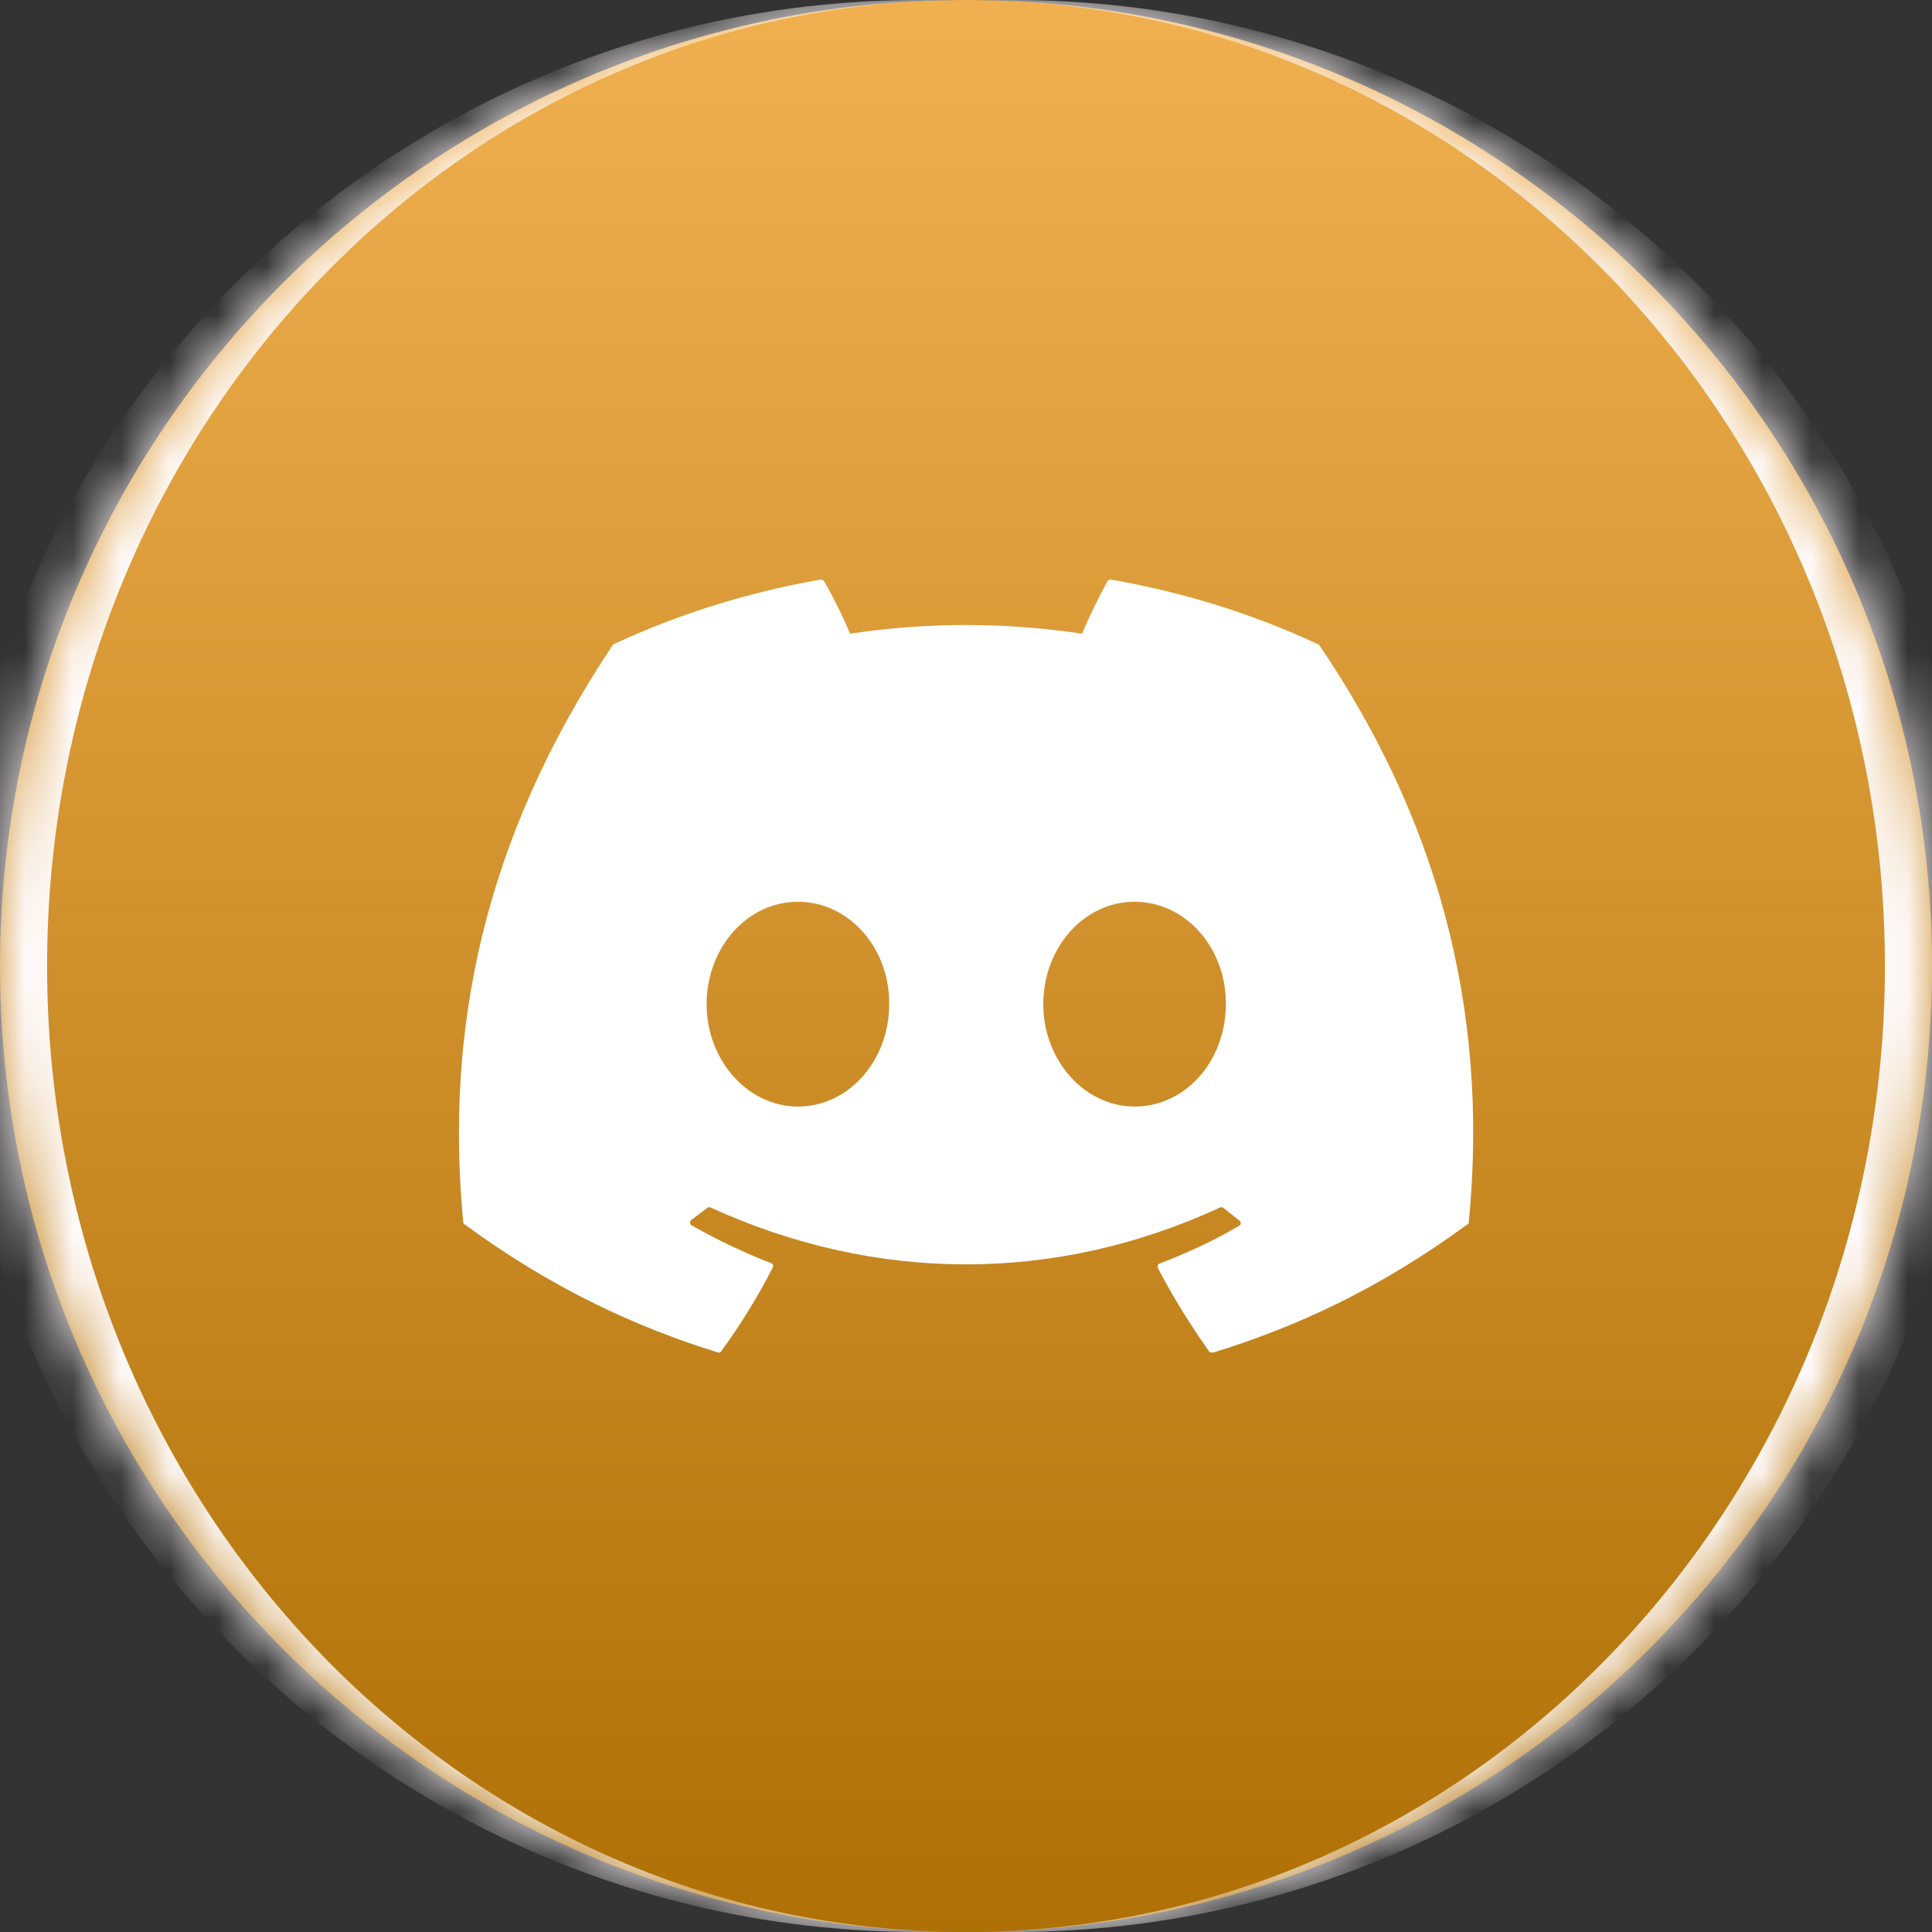 <svg width="40" height="40" viewBox="0 0 40 40" fill="none" xmlns="http://www.w3.org/2000/svg">
<rect x="0" y="0" width="40" height="40" fill="#333333" stroke="none"/>
<mask id="path-1-inside-1_7_104" fill="white">
<path d="M0 20C0 8.954 8.954 0 20 0C31.046 0 40 8.954 40 20C40 31.046 31.046 40 20 40C8.954 40 0 31.046 0 20Z"/>
</mask>
<path d="M0 20C0 8.954 8.954 0 20 0C31.046 0 40 8.954 40 20C40 31.046 31.046 40 20 40C8.954 40 0 31.046 0 20Z" fill="url(#paint0_linear_7_104)"/>
<path d="M27.27 13.33C25.94 12.71 24.5 12.26 23 12C22.987 12 22.974 12.002 22.962 12.007C22.95 12.012 22.939 12.02 22.93 12.03C22.75 12.36 22.54 12.79 22.4 13.12C20.809 12.88 19.191 12.88 17.6 13.12C17.46 12.78 17.25 12.36 17.06 12.03C17.05 12.01 17.02 12 16.99 12C15.49 12.26 14.06 12.71 12.72 13.33C12.71 13.33 12.7 13.34 12.69 13.35C9.97 17.42 9.22 21.38 9.59 25.3C9.59 25.32 9.6 25.34 9.62 25.35C11.42 26.67 13.15 27.47 14.86 28C14.89 28.01 14.92 28 14.93 27.98C15.33 27.43 15.69 26.85 16 26.24C16.02 26.2 16 26.16 15.96 26.15C15.39 25.93 14.85 25.67 14.32 25.37C14.28 25.35 14.28 25.29 14.31 25.26C14.42 25.18 14.53 25.09 14.64 25.01C14.66 24.99 14.69 24.99 14.71 25C18.15 26.57 21.86 26.57 25.26 25C25.28 24.99 25.31 24.99 25.33 25.01C25.44 25.1 25.55 25.18 25.66 25.27C25.7 25.3 25.7 25.36 25.65 25.38C25.13 25.69 24.58 25.94 24.01 26.16C23.97 26.17 23.96 26.22 23.97 26.25C24.29 26.86 24.65 27.44 25.04 27.99C25.07 28 25.1 28.01 25.13 28C26.85 27.47 28.58 26.67 30.38 25.35C30.4 25.34 30.41 25.32 30.41 25.3C30.85 20.77 29.68 16.84 27.31 13.35C27.3 13.34 27.29 13.33 27.27 13.33ZM16.52 22.91C15.49 22.91 14.63 21.96 14.63 20.79C14.63 19.62 15.47 18.67 16.52 18.67C17.58 18.67 18.42 19.63 18.41 20.79C18.41 21.96 17.57 22.91 16.52 22.91ZM23.49 22.91C22.46 22.91 21.6 21.96 21.6 20.79C21.6 19.62 22.44 18.67 23.49 18.67C24.55 18.67 25.39 19.63 25.38 20.79C25.38 21.96 24.55 22.91 23.49 22.91Z" fill="white"/>
<path d="M0 0H40H0ZM40 40H0H40ZM19.025 40C7.979 40 -0.975 31.046 -0.975 20C-0.975 8.954 7.979 0 19.025 0H20C9.493 0 0.975 8.954 0.975 20C0.975 31.046 9.493 40 20 40H19.025ZM20.975 0C32.021 0 40.975 8.954 40.975 20C40.975 31.046 32.021 40 20.975 40H20C30.507 40 39.025 31.046 39.025 20C39.025 8.954 30.507 0 20 0H20.975Z" fill="#FEFAFA" mask="url(#path-1-inside-1_7_104)"/>
<defs>
<linearGradient id="paint0_linear_7_104" x1="20" y1="0" x2="20" y2="40" gradientUnits="userSpaceOnUse">
<stop stop-color="#F0B050"/>
<stop offset="1" stop-color="#AF7006"/>
</linearGradient>
</defs>
</svg>
